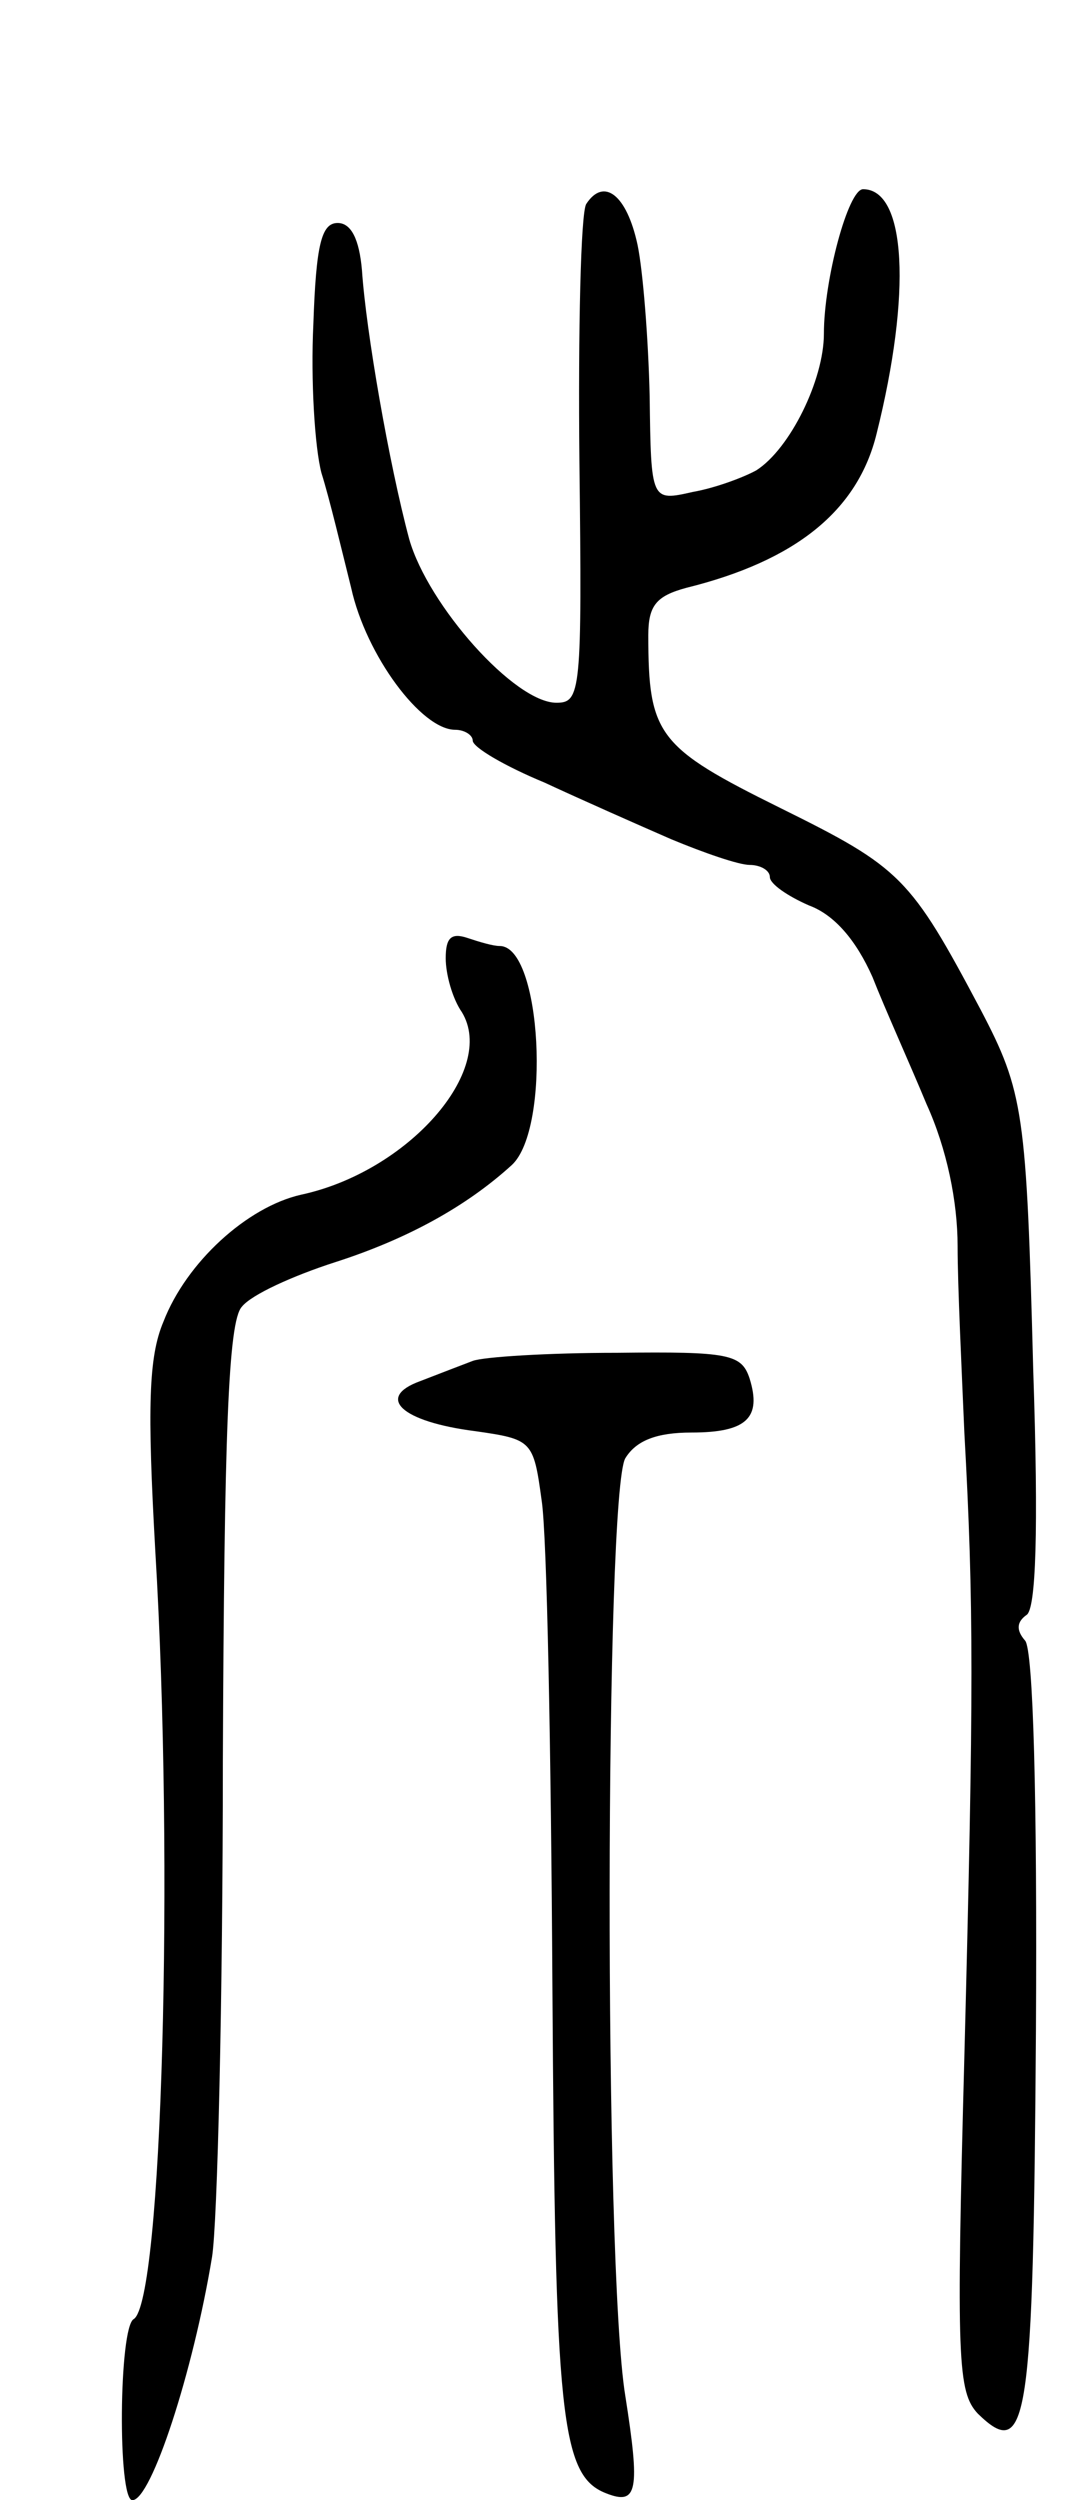 <svg version="1.0" xmlns="http://www.w3.org/2000/svg"
 width="79pt" height="185pt" viewBox="0 0 79 185"
 preserveAspectRatio="xMidYMid meet">
<g transform="translate(0,185) scale(0.1,-0.1)"
fill="#000000" stroke="none">
<path d="M434 1699 c-4 -7 -6 -93 -5 -191 2 -170 1 -178 -17 -178 -31 0 -95
72 -109 121 -15 56 -32 154 -35 199 -2 23 -8 35 -18 35 -12 0 -16 -16 -18 -75
-2 -41 1 -91 6 -110 6 -19 15 -57 22 -85 11 -50 52 -105 77 -105 7 0 13 -4 13
-8 0 -5 24 -19 53 -31 28 -13 71 -32 94 -42 24 -10 50 -19 58 -19 8 0 15 -4
15 -9 0 -5 13 -14 29 -21 19 -7 35 -26 47 -53 9 -23 28 -65 40 -94 15 -33 23
-72 23 -105 0 -29 3 -91 5 -138 7 -127 7 -192 0 -462 -6 -224 -5 -248 10 -264
37 -36 41 -7 43 284 1 171 -2 281 -8 288 -7 8 -6 14 1 19 7 4 9 62 5 181 -5
191 -7 206 -39 267 -52 98 -59 105 -148 149 -91 45 -98 54 -98 128 0 22 6 29
28 35 81 20 127 57 141 114 26 104 22 181 -10 181 -11 0 -29 -67 -29 -107 0
-34 -25 -85 -50 -101 -9 -5 -30 -13 -47 -16 -31 -7 -31 -7 -32 71 -1 43 -5 93
-9 112 -8 37 -25 50 -38 30z"/>
<path d="M330 1141 c0 -12 5 -30 12 -40 26 -43 -40 -118 -119 -135 -40 -9 -85
-50 -102 -94 -11 -26 -12 -63 -6 -170 14 -233 5 -555 -16 -568 -11 -6 -12
-134 -1 -134 14 0 45 95 59 180 4 25 8 190 8 367 1 242 4 325 14 336 7 9 38
23 69 33 53 17 97 41 131 72 29 27 22 162 -9 162 -5 0 -15 3 -24 6 -12 4 -16
0 -16 -15z"/>
<path d="M350 843 c-8 -3 -26 -10 -39 -15 -33 -12 -14 -30 41 -37 42 -6 43 -7
49 -51 4 -25 7 -187 8 -360 2 -319 6 -362 40 -375 23 -9 25 2 14 72 -16 97
-15 669 0 694 8 13 23 19 49 19 41 0 52 11 43 40 -6 18 -15 20 -98 19 -51 0
-99 -3 -107 -6z"/>
</g>
</svg>
